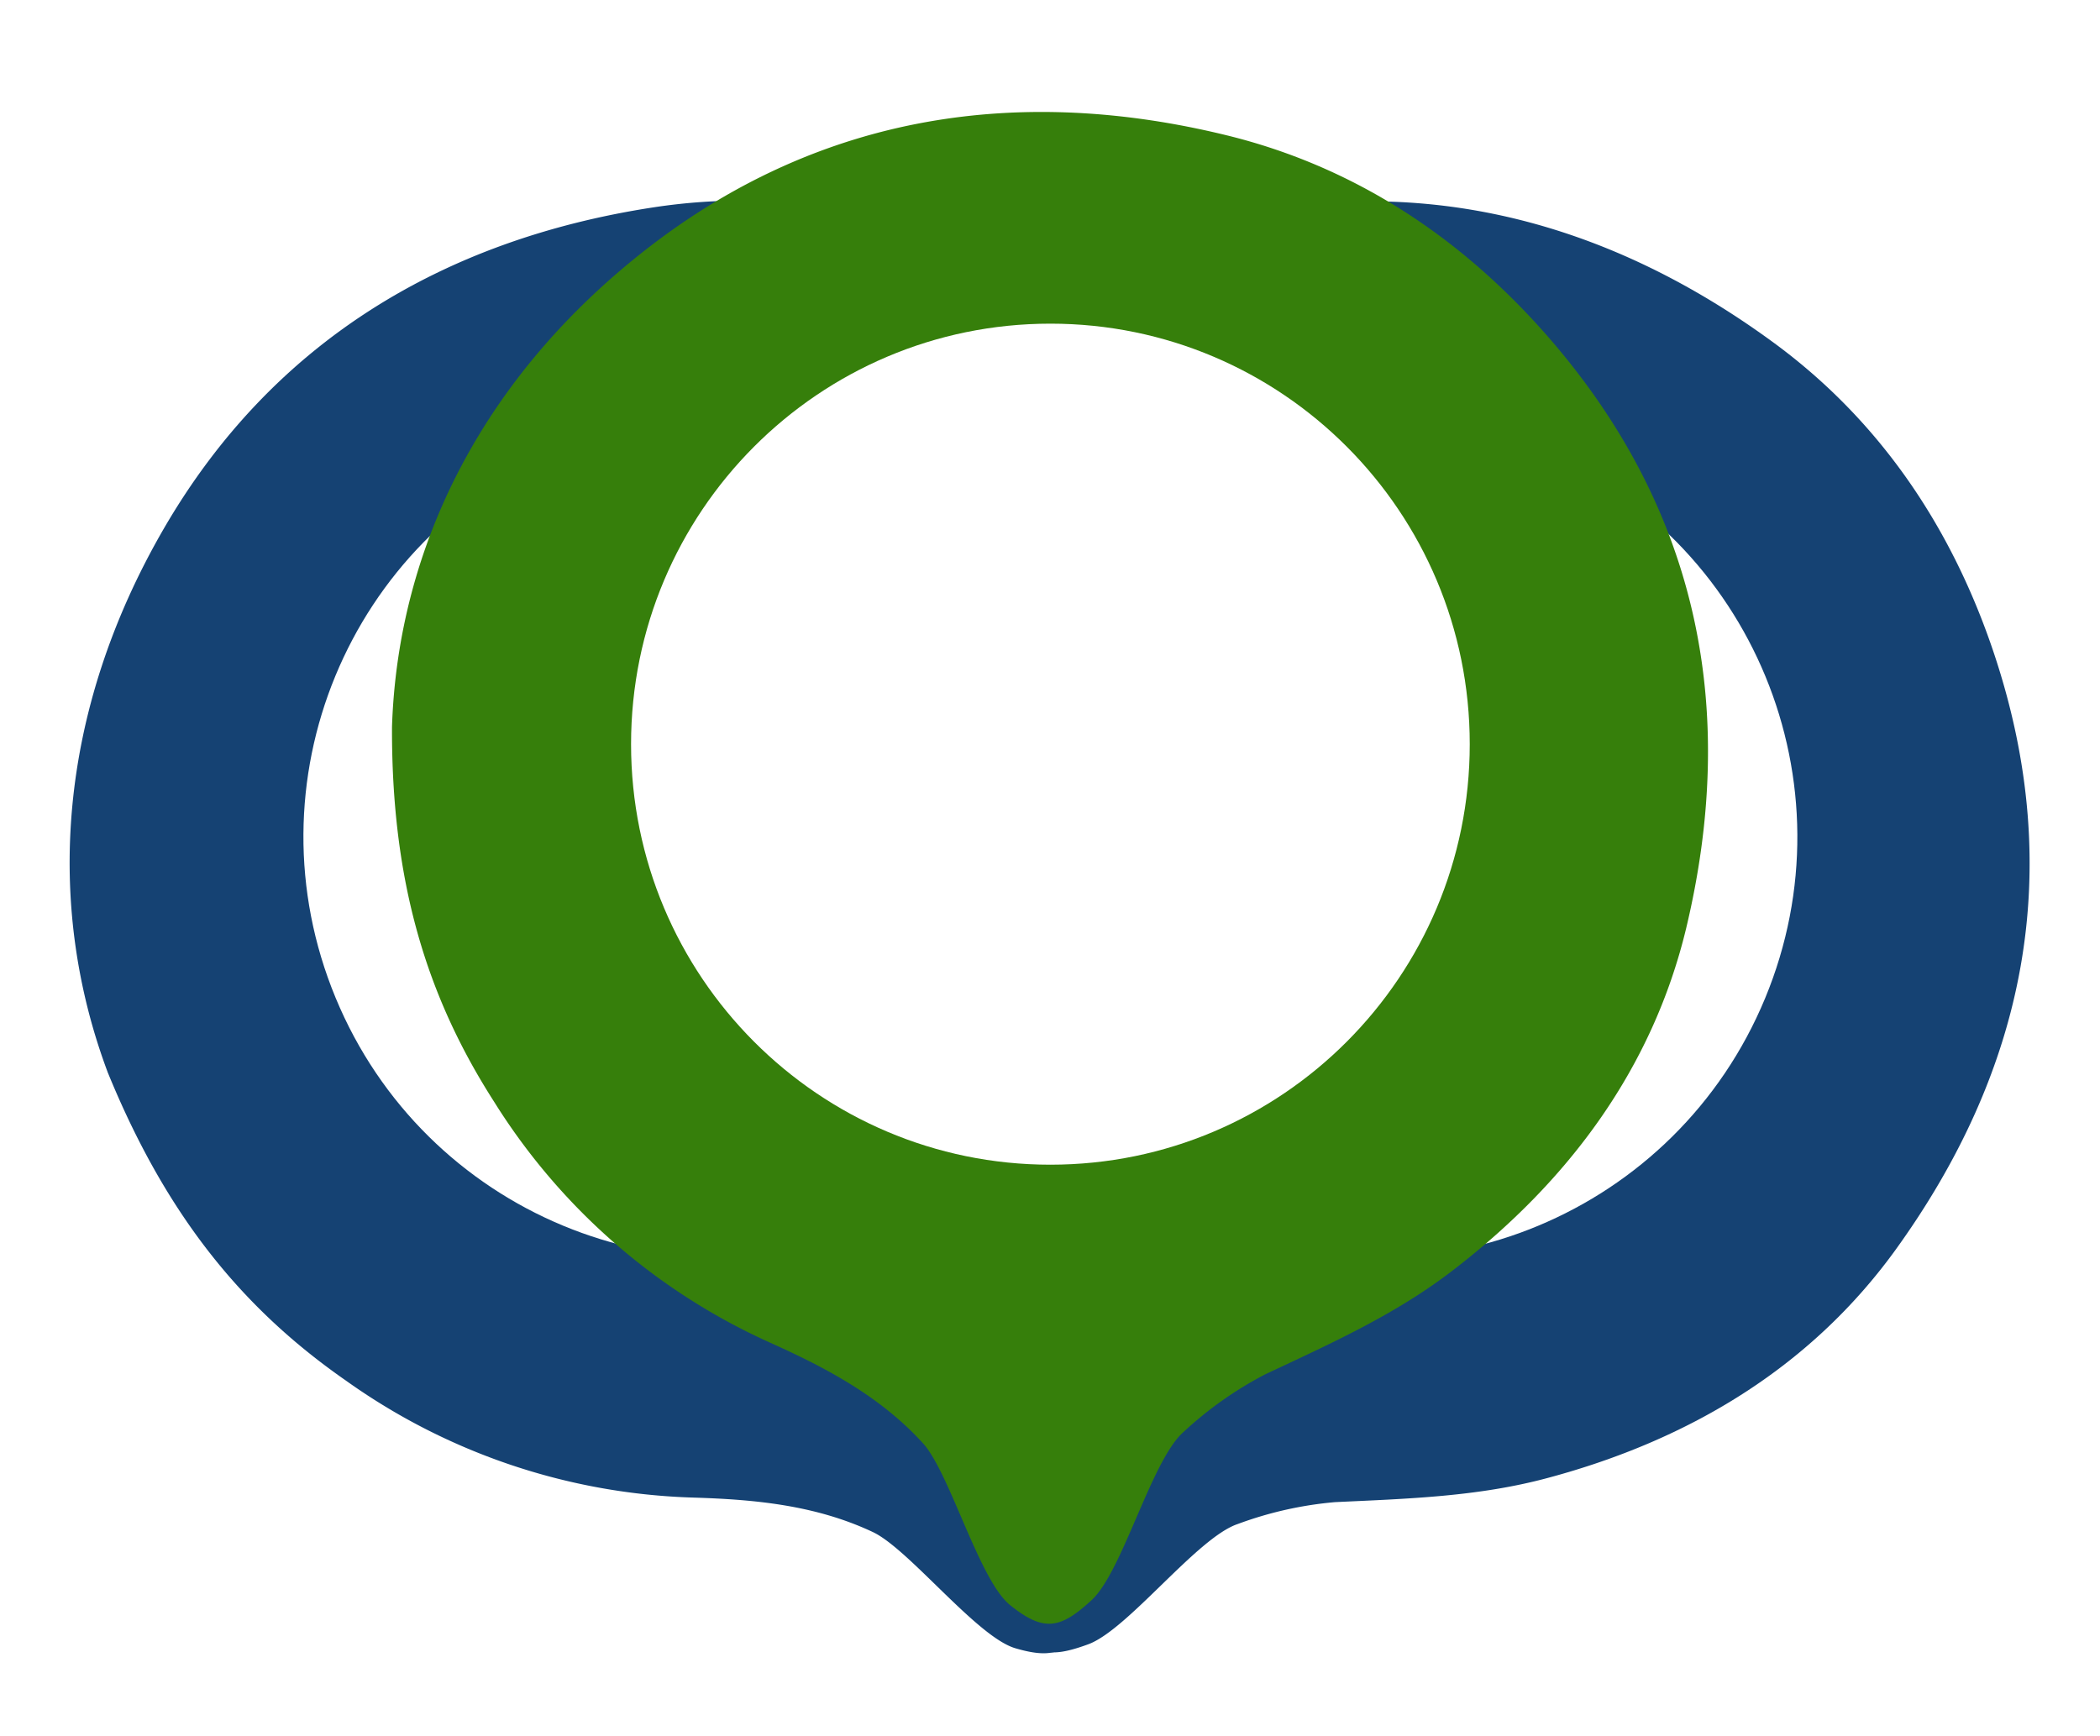<svg xmlns="http://www.w3.org/2000/svg" width="75" height="62" fill="none"><g clip-path="url(#a)"><g filter="url(#b)"><path fill="#154273" d="M27.717 21.352C30.376 15.48 35.573 10.943 42.9 8.996c7.435-1.97 14.335-.238 20.45 4.248 3.804 2.792 6.377 6.62 7.877 11.135 2.587 7.792 1.086 14.905-3.572 21.324-3.026 4.151-7.322 6.732-12.368 8.086-2.501.677-5.043.746-7.605.867a13.27 13.27 0 0 0-3.477.782c-1.45.483-3.92 3.777-5.342 4.297-1.422.52-2.013.413-2.758-.954-.683-1.255-.178-5.19-.661-6.53-.762-2.115-2.148-3.794-3.657-5.396a22.5 22.5 0 0 1-5.826-11.737c-.787-4.386-.384-8.648 1.757-13.766Z"/><path fill="#fff" d="M43.456 44.801c7.642 3.166 16.41-.482 19.585-8.146 3.175-7.664-.447-16.444-8.088-19.609-7.642-3.165-16.41.482-19.585 8.147-3.175 7.664.447 16.443 8.088 19.608Z"/><path fill="#154273" d="m60.098 29.553-1.701-4.125c-.279-.674-1.237-.337-1.159.348.09.798.159 1.18.159 1.18l-2.321.965s.048.673.125 1.848c.007.115-.062.127-.083.128l-1.829-4.433c-.215-.522-1.191-.26-1.105.45.084.693.225 1.625.225 1.625l-7.67 3.19c-.25.104-.465.28-.616.507l-1.805 2.75-4.636 2.021 1.092.453 3.925-1.541 3.22.673c.267.053.544.025.796-.08l7.668-3.189s.555.76.985 1.31c.439.563 1.313.054 1.098-.467l-1.131-2.743 2.98-1.24s.221.319.719.947c.427.54 1.342.098 1.064-.577Zm-7.942 2.192-.525-1.273-.822.715.394.955-.954.397-.525-1.273-.822.715.393.954-.953.397-.525-1.273-.823.715.394.955-.953.396-.92-2.227 7.312-3.041.919 2.227-1.59.662Z"/></g><g filter="url(#c)"><path fill="#154273" d="M3.86 39.338c-2.271-6.032-1.804-12.915 2-19.472 3.864-6.65 9.967-10.305 17.463-11.457 4.664-.715 9.19.172 13.444 2.304 7.338 3.68 11.307 9.772 12.552 17.604.796 5.075-.417 9.938-3.028 14.463-1.29 2.247-3.038 4.093-4.764 5.99-.77.917-1.41 1.93-1.906 3.013-.683 1.367-.101 5.442-.739 6.815-.637 1.374-1.131 1.716-2.624 1.276-1.37-.405-3.796-3.544-5.086-4.15-2.033-.957-4.2-1.164-6.4-1.23a22.5 22.5 0 0 1-12.419-4.18c-3.658-2.545-6.388-5.843-8.492-10.976Z"/><path fill="#fff" d="M31.571 44.79c7.642-3.165 11.263-11.944 8.088-19.609-3.174-7.664-11.943-11.311-19.584-8.146-7.642 3.165-11.263 11.944-8.088 19.609C15.16 44.308 23.93 47.955 31.57 44.79Z"/><path fill="#154273" d="m32.556 22.24-4.119-1.713c-.674-.28-1.113.636-.573 1.065.628.5.946.722.946.722l-.959 2.324s.51.441 1.396 1.218c.086.076.045.134.031.149l-4.428-1.842c-.52-.216-1.026.659-.463 1.1.55.431 1.308.99 1.308.99l-3.167 7.678a1.38 1.38 0 0 0-.078.796l.668 3.22-1.848 4.708 1.092-.453 1.686-3.865 2.752-1.8c.227-.151.403-.367.508-.62l3.166-7.677s.93.144 1.623.23c.708.088.967-.89.446-1.107l-2.74-1.14 1.232-2.984s.38.07 1.177.162c.684.08 1.018-.88.344-1.16Zm-4.065 7.166-1.271-.529-.076 1.087.953.397-.394.955-1.271-.53-.076 1.088.954.397-.394.954-1.272-.529-.076 1.087.954.397-.394.955-2.225-.926 3.02-7.32 2.224.926-.656 1.591Z"/></g><g filter="url(#d)"><path fill="#367F0B" d="M14 27.962c.21-6.442 3.275-12.623 9.298-17.225C29.414 6.07 36.45 5.03 43.817 6.835c4.583 1.124 8.425 3.676 11.539 7.273 5.371 6.209 6.707 13.355 4.86 21.067-1.207 4.994-4.188 9.022-8.332 12.204-2.052 1.583-4.374 2.62-6.695 3.711a13.278 13.278 0 0 0-2.913 2.054c-1.155 1.001-2.177 4.989-3.291 6.014-1.114 1.025-1.702 1.151-2.913.174-1.11-.898-2.15-4.727-3.11-5.78-1.513-1.662-3.436-2.683-5.443-3.585a22.5 22.5 0 0 1-9.874-8.615C15.24 37.601 13.98 33.51 14 27.962Z"/><path fill="#fff" d="M37.515 43.603c8.271 0 14.976-6.725 14.976-15.021 0-8.296-6.705-15.021-14.976-15.021s-14.977 6.725-14.977 15.02c0 8.297 6.706 15.022 14.977 15.022Z"/></g></g><defs><filter id="b" width="50.897" height="55.832" x="23.588" y="5.191" color-interpolation-filters="sRGB" filterUnits="userSpaceOnUse"><feFlood flood-opacity="0" result="BackgroundImageFix"/><feColorMatrix in="SourceAlpha" result="hardAlpha" values="0 0 0 0 0 0 0 0 0 0 0 0 0 0 0 0 0 0 127 0"/><feOffset dy="-1"/><feGaussianBlur stdDeviation="1"/><feComposite in2="hardAlpha" operator="out"/><feColorMatrix values="0 0 0 0 0 0 0 0 0 0 0 0 0 0 0 0 0 0 0.2 0"/><feBlend in2="BackgroundImageFix" result="effect1_dropShadow_1_21"/><feBlend in="SourceGraphic" in2="effect1_dropShadow_1_21" result="shape"/></filter><filter id="c" width="51.073" height="55.889" x=".487" y="5.166" color-interpolation-filters="sRGB" filterUnits="userSpaceOnUse"><feFlood flood-opacity="0" result="BackgroundImageFix"/><feColorMatrix in="SourceAlpha" result="hardAlpha" values="0 0 0 0 0 0 0 0 0 0 0 0 0 0 0 0 0 0 127 0"/><feOffset dy="-1"/><feGaussianBlur stdDeviation="1"/><feComposite in2="hardAlpha" operator="out"/><feColorMatrix values="0 0 0 0 0 0 0 0 0 0 0 0 0 0 0 0 0 0 0.2 0"/><feBlend in2="BackgroundImageFix" result="effect1_dropShadow_1_21"/><feBlend in="SourceGraphic" in2="effect1_dropShadow_1_21" result="shape"/></filter><filter id="d" width="55" height="62" x="10" y="0" color-interpolation-filters="sRGB" filterUnits="userSpaceOnUse"><feFlood flood-opacity="0" result="BackgroundImageFix"/><feColorMatrix in="SourceAlpha" result="hardAlpha" values="0 0 0 0 0 0 0 0 0 0 0 0 0 0 0 0 0 0 127 0"/><feOffset dy="-2"/><feGaussianBlur stdDeviation="2"/><feComposite in2="hardAlpha" operator="out"/><feColorMatrix values="0 0 0 0 0 0 0 0 0 0 0 0 0 0 0 0 0 0 0.2 0"/><feBlend in2="BackgroundImageFix" result="effect1_dropShadow_1_21"/><feBlend in="SourceGraphic" in2="effect1_dropShadow_1_21" result="shape"/></filter><clipPath id="a"><path fill="#fff" d="M0 0h75v62H0z"/></clipPath></defs></svg>